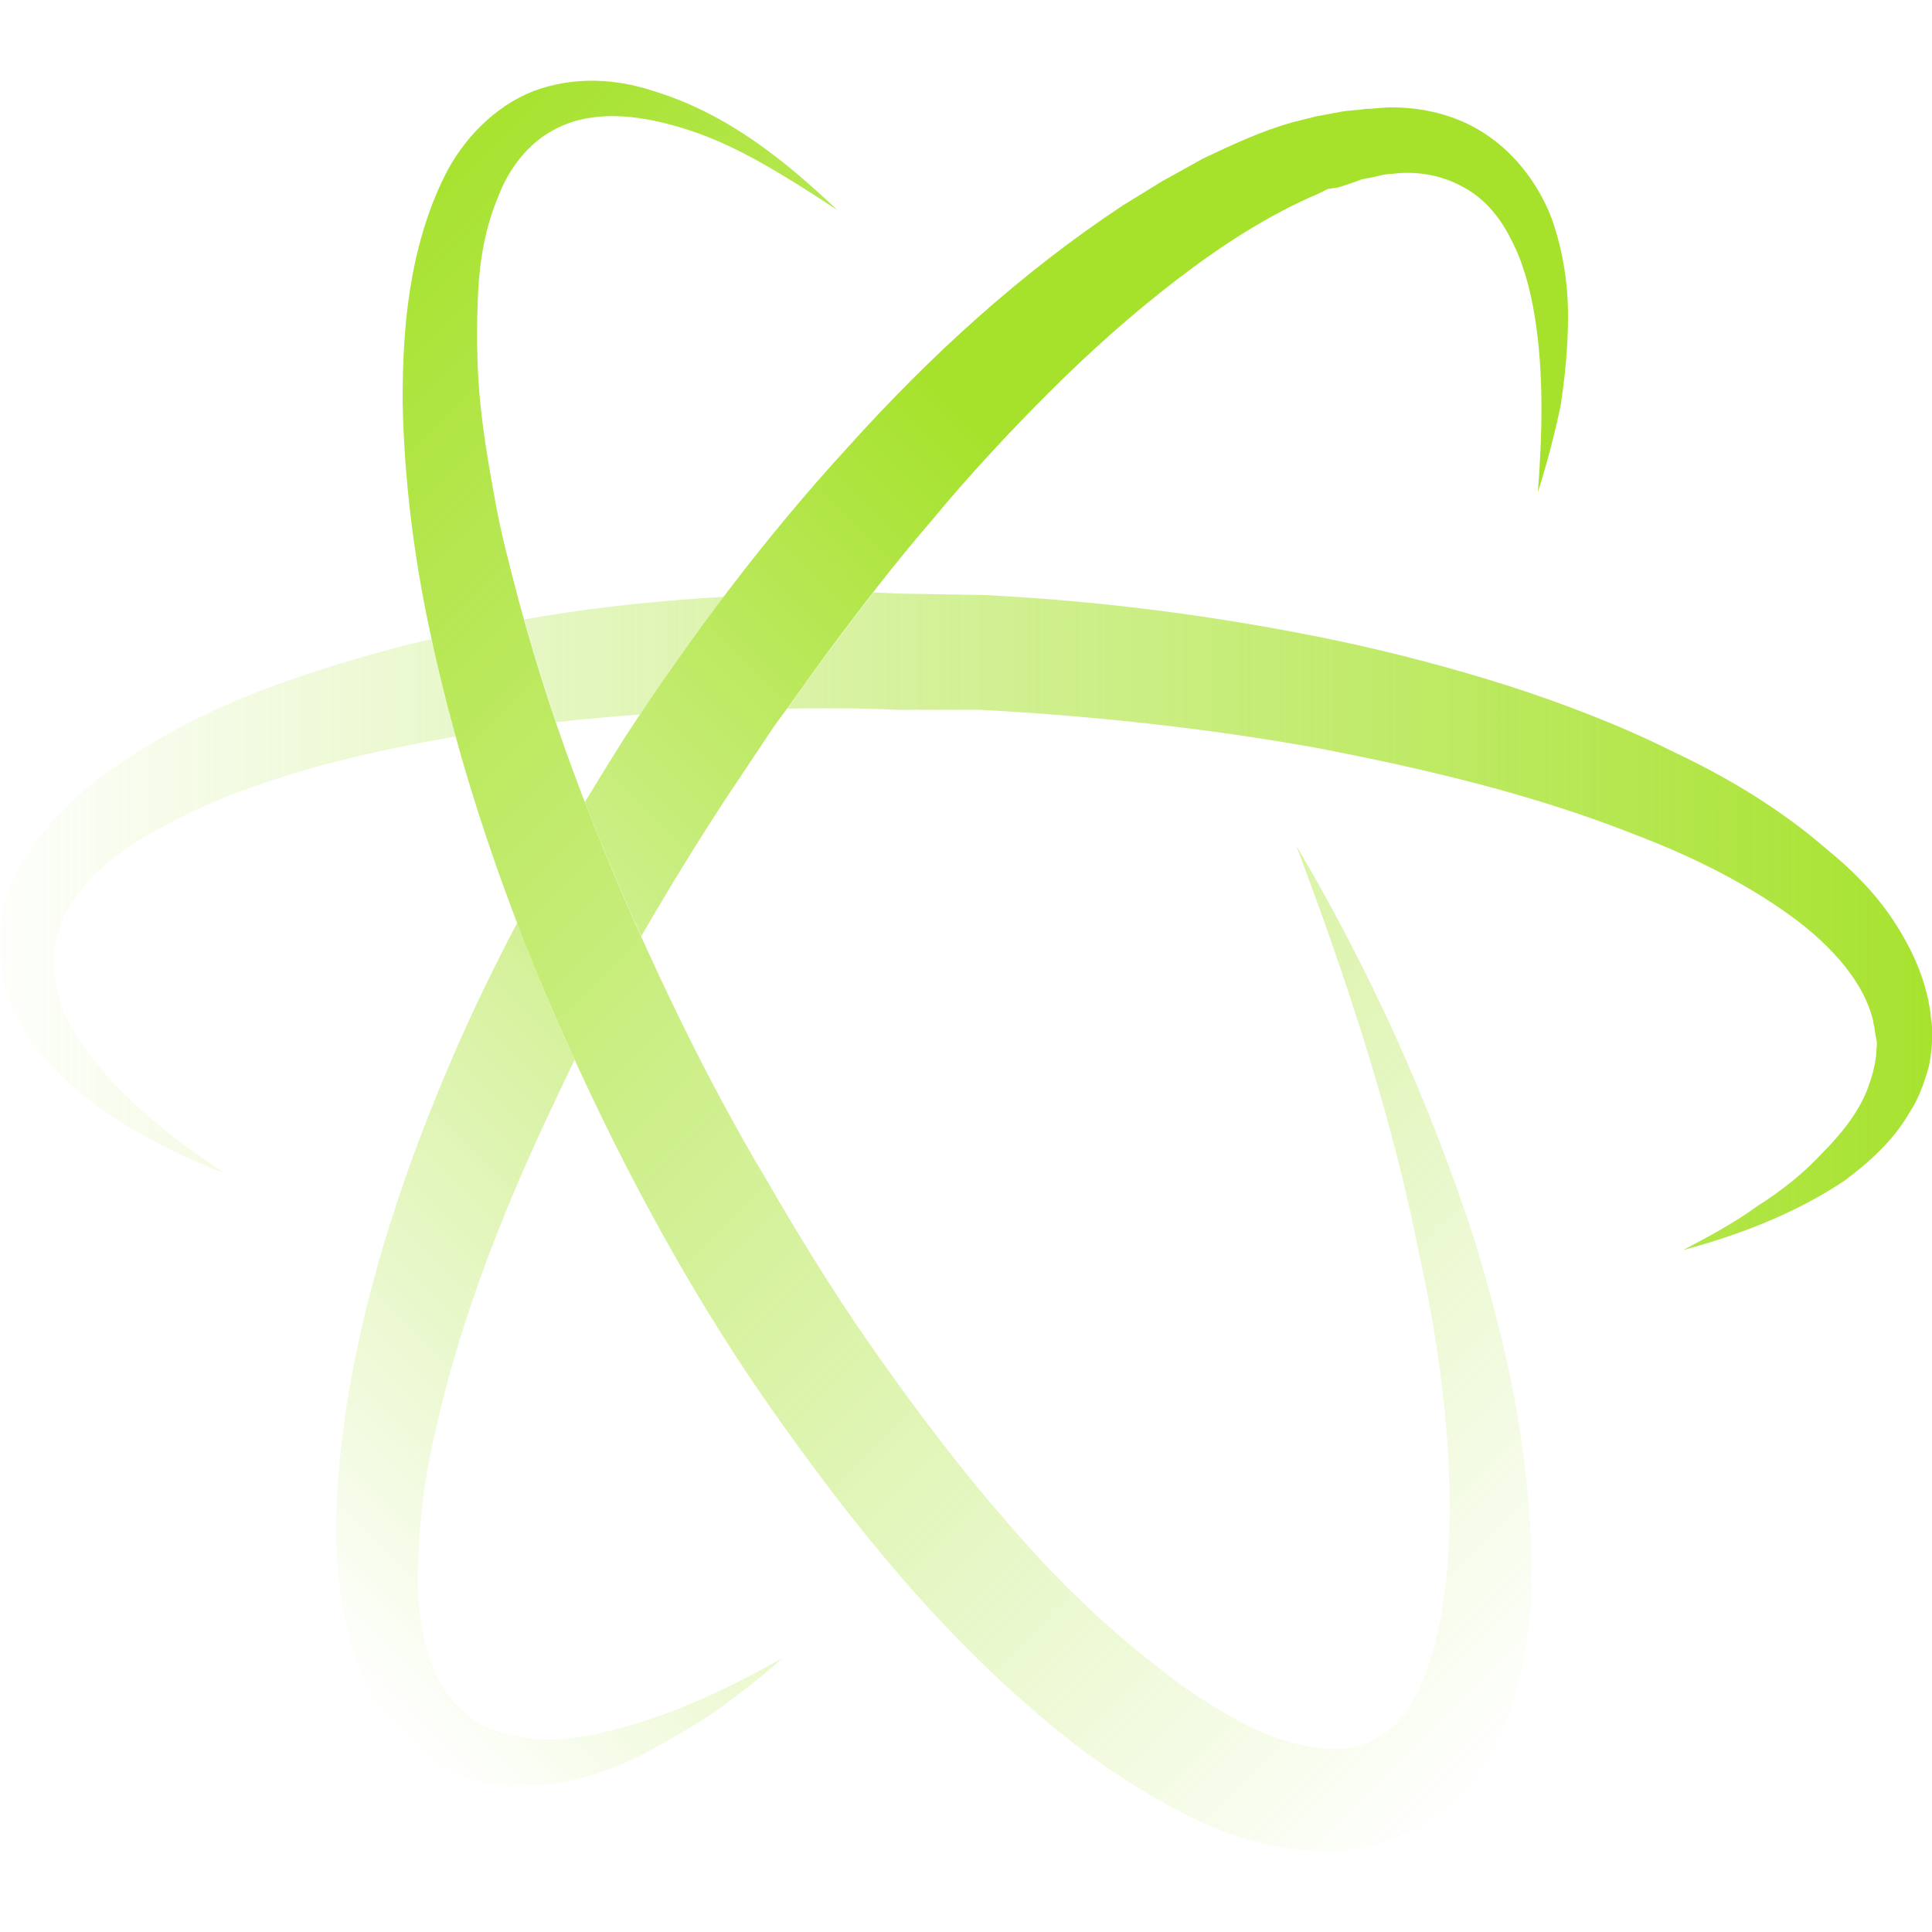 <?xml version="1.0" encoding="utf-8"?>
<!-- Generator: Adobe Illustrator 21.0.0, SVG Export Plug-In . SVG Version: 6.00 Build 0)  -->
<svg version="1.1" id="codepixel.atom" xmlns="http://www.w3.org/2000/svg" xmlns:xlink="http://www.w3.org/1999/xlink" x="0px"
	 y="0px" viewBox="0 0 1024 1024" style="enable-background:new 0 0 1024 1024;" xml:space="preserve">
<style type="text/css">
	.st0{fill:url(#SVGID_1_);}
	.st1{fill:url(#SVGID_2_);}
	.st2{fill:url(#SVGID_3_);}
	.st3{fill:none;}
</style>
<g>
	
		<linearGradient id="SVGID_1_" gradientUnits="userSpaceOnUse" x1="140.859" y1="870.847" x2="860.161" y2="151.546" gradientTransform="matrix(1 0 0 -1 0 1026)">
		<stop  offset="0" style="stop-color:#A6E22C"/>
		<stop  offset="1" style="stop-color:#A6E22C;stop-opacity:0"/>
	</linearGradient>
	<path class="st0" d="M443.8,111.3c-16-10.4-32-20.8-48.8-29.6c-16.8-8.8-34.4-15.2-52-18.4c-17.6-3.2-35.2-2.4-49.6,5.6
		c-13.6,7.2-24,20.8-29.6,36c-6.4,15.2-9.6,32.8-10.4,50.4c-0.8,17.6-0.8,36,0.8,54.4c1.6,18.4,4.8,36.8,8,54.4
		c3.2,18.4,8,36,12.8,54.4c19.2,72,47.2,141.6,79.2,208.9c16,33.6,33.6,67.2,52.8,99.2c18.4,32,38.4,64,60,94.4
		c21.6,30.4,44,60,68,87.2c24,28,50.4,53.6,78.4,75.2c13.6,11.2,28.8,20.8,43.2,28.8c14.4,8,29.6,12.8,44,14.4
		c13.6,1.6,24.8-1.6,34.4-8.8c9.6-7.2,17.6-20,22.4-36c10.4-31.2,12-68,10.4-104.8s-7.2-73.6-15.2-110.4
		c-14.4-73.6-38.4-146.4-65.6-218.5c39.2,66.4,71.2,136.8,95.2,211.3c11.2,37.6,20.8,75.2,25.6,114.4c2.4,20,4,40,4,60
		c0,20.8-2.4,41.6-8,62.4c-5.6,20.8-16,43.2-36,60.8c-19.2,17.6-48,25.6-72,24c-24.8-1.6-46.4-8.8-65.6-18.4
		c-19.2-9.6-36.8-20.8-53.6-32.8c-65.6-49.6-116-110.4-161.6-174.4c-44.8-62.4-82.4-131.2-114.4-202.5S243,407.4,227,330.6
		c-8-38.4-12.8-77.6-13.6-117.6c0-20,0.8-40,4-60c3.2-20,8.8-40.8,18.4-60c9.6-19.2,26.4-36.8,47.2-44.8c21.6-8,44-6.4,63.2,0
		C385.4,60.1,415.8,84.9,443.8,111.3z"/>
	<linearGradient id="SVGID_2_" gradientUnits="userSpaceOnUse" x1="140.462" y1="848.668" x2="853.937" y2="135.193">
		<stop  offset="0" style="stop-color:#A6E22C;stop-opacity:0"/>
		<stop  offset="0.698" style="stop-color:#A6E22C"/>
	</linearGradient>
	<path class="st1" d="M330.2,915.5c29.6-8,57.6-21.6,84.8-36.8c-12,10.4-24,20-37.6,29.6c-13.6,8.8-27.2,16.8-41.6,24
		c-15.2,7.2-31.2,12-48,13.6c-8.8,0.8-17.6,0.8-26.4,0c-8.8-1.6-18.4-4-27.2-8.8c-17.6-8.8-30.4-24.8-38.4-40.8
		c-8-16.8-12.8-33.6-15.2-51.2c-4.8-35.2-1.6-68,3.2-100.8c10.4-64.8,31.2-126.4,56.8-185.6c10.3-23.7,21.6-46.9,33.5-69.6
		c8.3,21.6,17.1,43,26.5,64c1.3,2.9,2.7,5.7,4,8.6c-3.6,7.2-7,14.5-10.4,21.8c-26.4,55.2-48.8,112-62.4,170.4
		c-3.2,14.4-6.4,28.8-8,44c-1.6,14.4-2.4,28.8-2.4,43.2c0.8,28,8.8,56,28.8,69.6c4.8,4,10.4,6.4,16.8,8c6.4,1.6,12.8,3.2,20,3.2
		C301.4,922.7,315.8,919.5,330.2,915.5z M823.1,117.7c-5.6-16-16.8-32.8-32-44c-16-12-35.2-16.8-53.6-16.8c-4.8,0-8.8,0.8-13.6,0.8
		c-4.8,0.8-9.6,0.8-13.6,1.6l-12.8,2.4l-6.4,1.6l-6.4,1.6c-16.8,4.8-32,12-47.2,19.2c-7.2,4-14.4,8-21.6,12l-20.8,12.8
		c-54.4,36-102.4,80-145.6,128c-44,48-82.4,99.2-117.6,152.8c-7.3,11.5-14.6,23.4-21.9,35.4c9.3,24,19.3,47.7,29.9,71.1
		c14.2-24.6,29.2-49.1,44.8-72.9l25.6-38.4c9.6-12.8,18.4-25.6,27.2-37.6c18.4-24.8,36.8-48.8,56.8-72c19.2-23.2,40-45.6,61.6-67.2
		s44-41.6,68-60c24-18.4,48.8-34.4,75.2-45.6l4.8-2.4l5.6-0.8l9.6-3.2c3.2-1.6,6.4-1.6,9.6-2.4c3.2-0.8,6.4-1.6,9.6-1.6
		c12.8-1.6,25.6,0.8,36,6.4c11.2,5.6,20,15.2,26.4,28c6.4,12,10.4,26.4,12.8,41.6c4.8,29.6,4,61.6,1.6,92.8
		c4.8-15.2,8.8-30.4,12-45.6c2.4-15.2,4-32,4-48C831.1,151.3,828.7,134.5,823.1,117.7z"/>
	<linearGradient id="SVGID_3_" gradientUnits="userSpaceOnUse" x1="-17.405" y1="488.284" x2="1040.609" y2="488.284">
		<stop  offset="0" style="stop-color:#A6E22C;stop-opacity:0"/>
		<stop  offset="1" style="stop-color:#A6E22C"/>
	</linearGradient>
	<path class="st2" d="M1024,544.2v7.2c0,4.8-0.8,8.8-1.6,13.6c-2.4,8.8-5.6,17.6-10.4,24.8c-8.8,15.2-21.6,26.4-34.4,36
		c-26.4,17.6-56,28.8-85.6,36.8c13.6-7.2,27.2-14.4,39.2-23.2c12.8-8,24.8-17.6,34.4-28c10.4-10.4,19.2-21.6,24-33.6
		c2.4-6.4,4-12,4.8-18.4c0-3.2,0.8-6.4,0-8.8l-0.8-4.8c0-1.6-0.8-3.2-0.8-4.8c-5.6-23.2-26.4-44-48.8-59.2
		c-23.2-16-49.6-28.8-76.8-39.2c-54.4-21.6-112-35.2-170.4-46.4c-58.4-10.4-117.6-16.8-177.6-20h-44c-15.2-0.8-29.6-0.8-44.8-0.8
		c-4.4,0-8.7,0.1-13.1,0.2c7-9.6,13.6-19.1,20.3-28.2c8.4-11.3,16.8-22.5,25.4-33.4c4.4,0.2,8.7,0.4,13,0.6l46.4,0.8
		c62.4,3.2,124,11.2,185.6,24c30.4,6.4,60.8,14.4,91.2,24c29.6,9.6,59.2,20.8,88,35.2c28.8,13.6,56.8,30.4,81.6,52
		c12.8,10.4,24.8,22.4,34.4,36.8s17.6,31.2,20,49.6C1023.2,539.4,1024,541.8,1024,544.2z M339.2,378.7
		c14.2-21.2,28.9-42.1,44.4-62.4c-15.9,1-31.8,2.2-47.7,3.9c-19.4,2-38.8,4.7-58.1,8.1c5.1,18.3,10.8,36.5,16.9,54.5
		C309.5,381.1,324.3,379.8,339.2,378.7z M86.9,437.8c24.8-13.6,52-23.2,80-31.2c24.3-6.6,49.3-11.9,74.5-16.2
		c-4.7-17.1-8.9-34.4-12.7-51.7c-25.9,6-52,13.6-77,22.4c-29.6,10.4-59.2,24-86.4,42.4c-13.6,8.8-27.2,20-38.4,32.8
		C15.7,449.8,5.3,465,1.3,483.4c-1.6,8.8-1.6,18.4-0.8,27.2c0.8,8.8,3.2,17.6,7.2,25.6c7.2,16,18.4,28.8,30.4,39.2
		c24,20.8,52,35.2,80.8,46.4c-12.8-8.8-25.6-17.6-36.8-27.2c-11.2-9.6-22.4-20-31.2-31.2c-8.8-11.2-16.8-23.2-20-36
		c-1.6-5.6-2.4-12-2.4-18.4c0-6.4,0.8-12,3.2-17.6C39.7,469,62.1,450.6,86.9,437.8z"/>
	<rect class="st3" width="1024" height="1024"/>
</g>
</svg>
